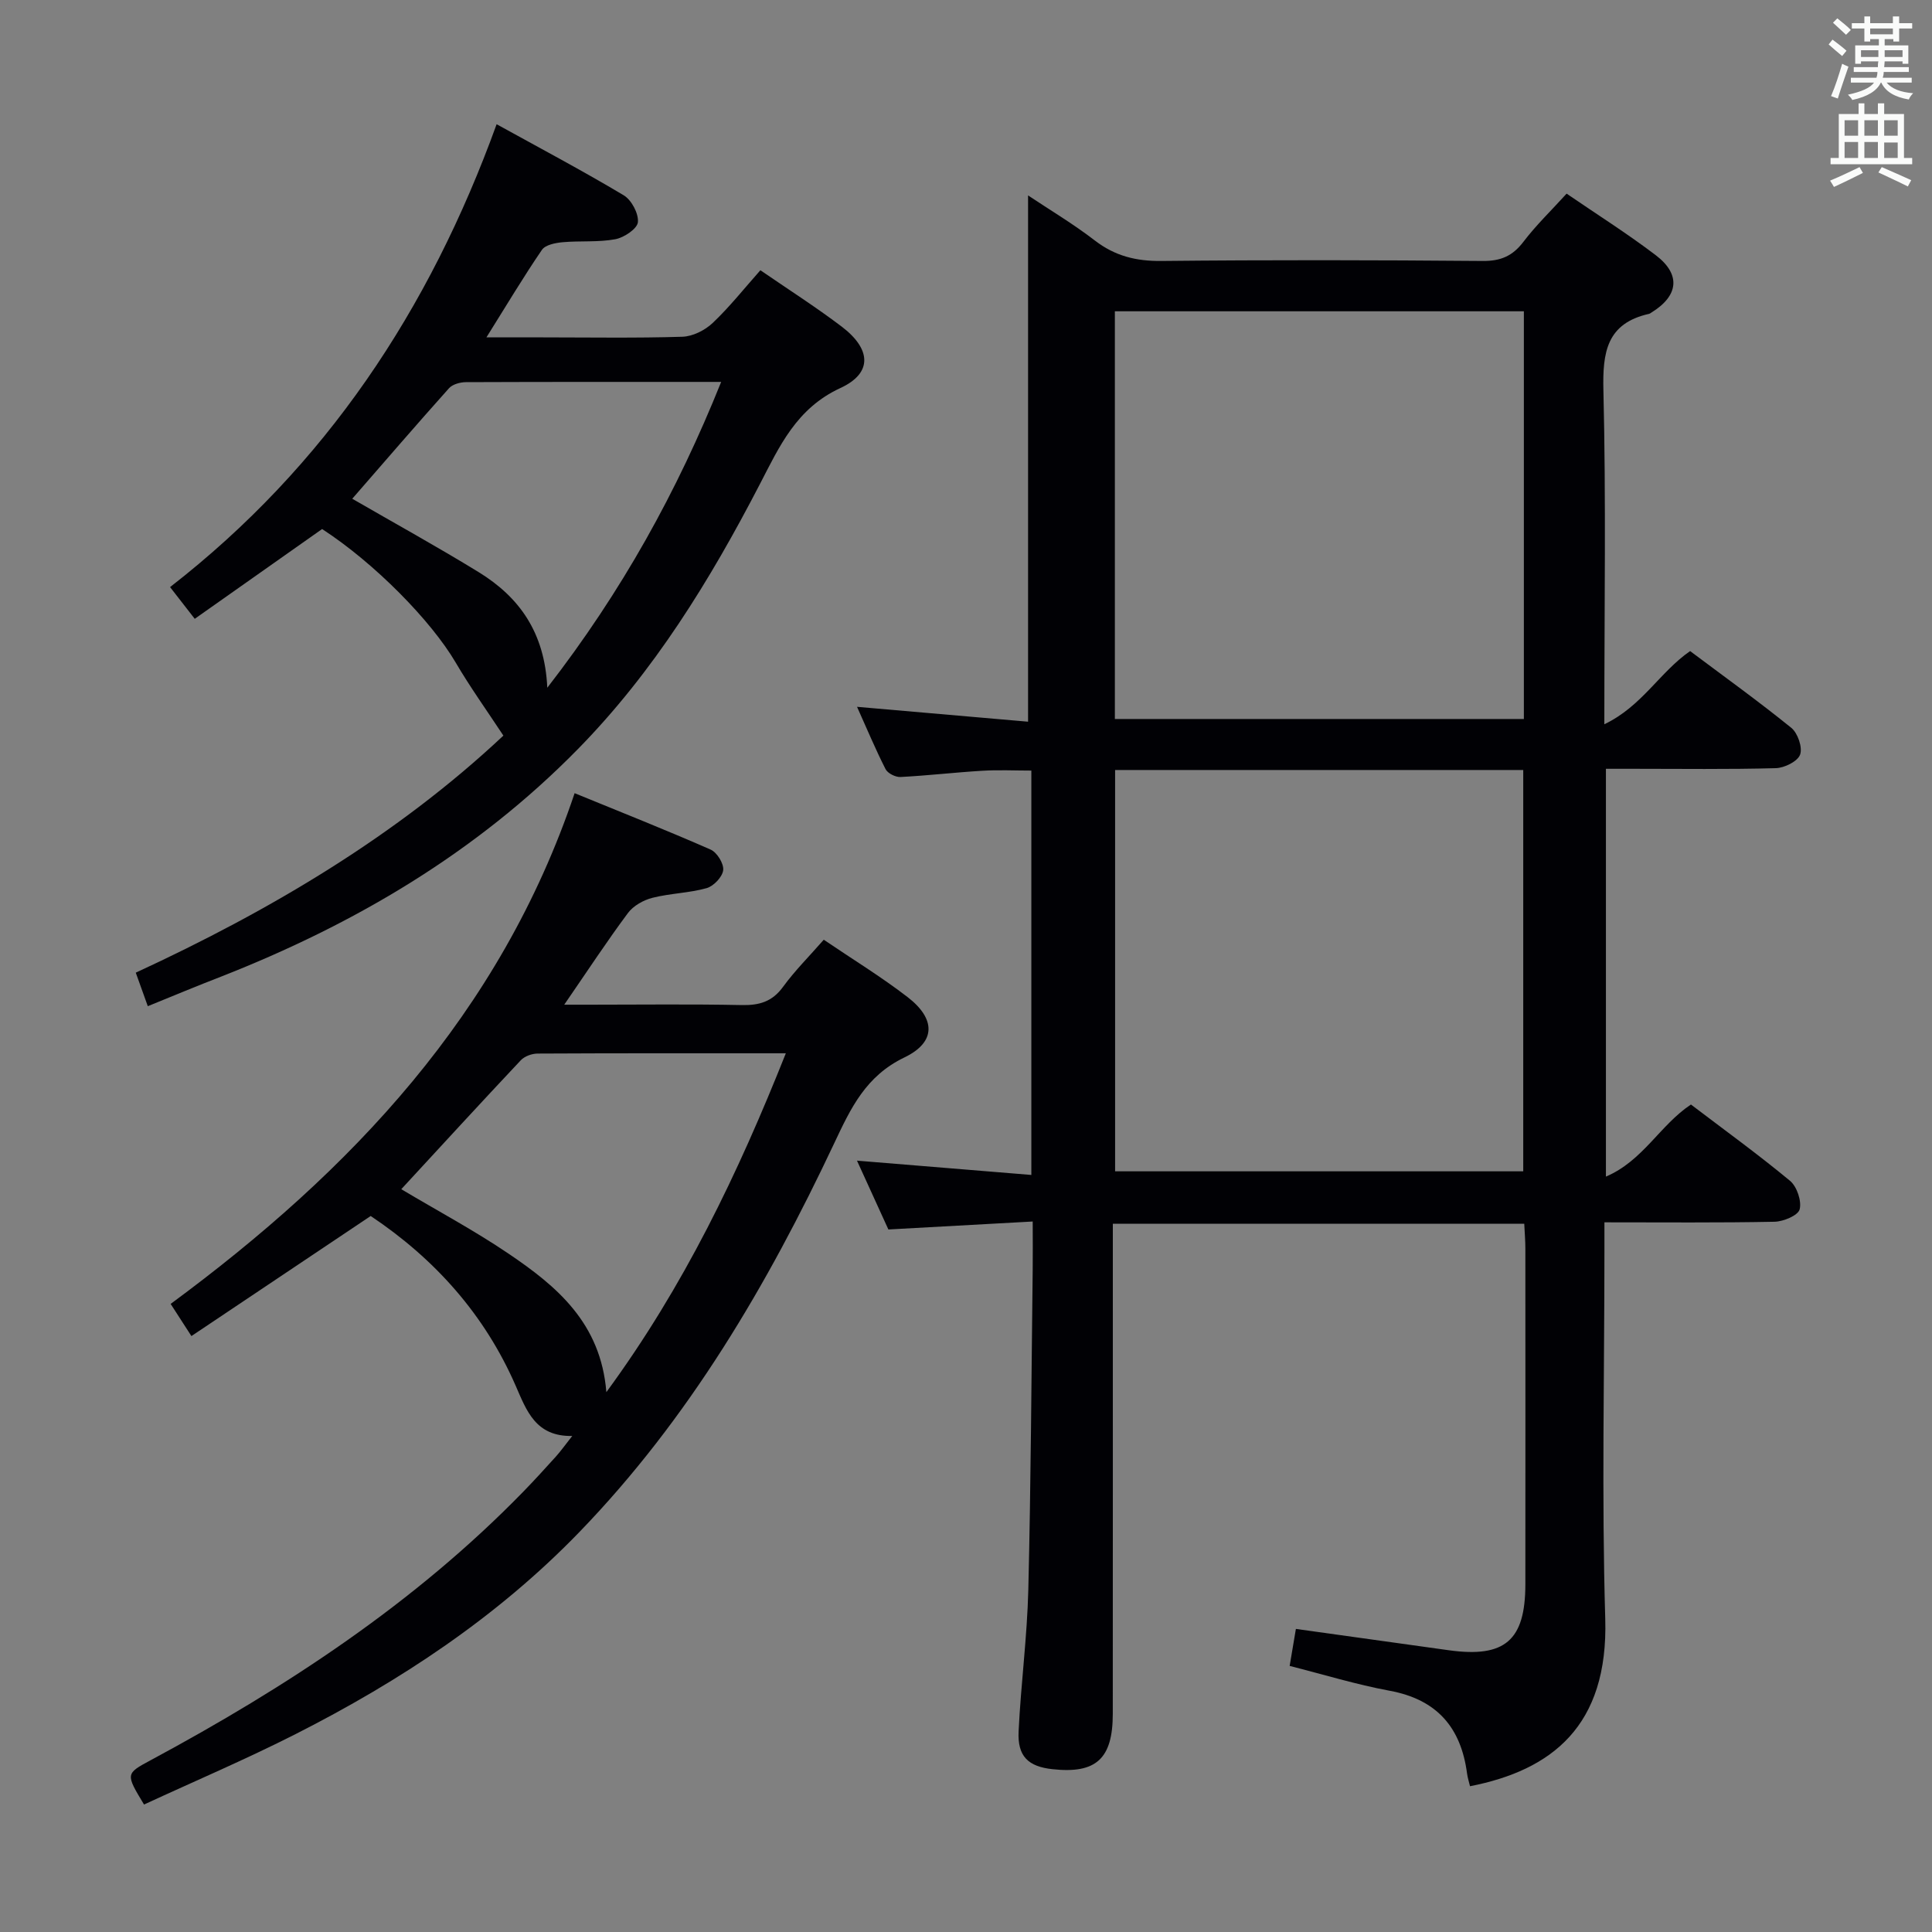 <svg enable-background="new 0 0 400 400" viewBox="0 0 400 400" xmlns="http://www.w3.org/2000/svg"><rect x="0" y="0" width="400" height="400" fill="#808080" stroke="none"/><g fill="#010105"><path d="m332.49 243.6c7.68-3.26 11.19-10.67 17.6-14.92 6.88 5.23 13.87 10.29 20.51 15.79 1.43 1.19 2.44 4.18 2 5.91-.32 1.26-3.35 2.53-5.2 2.57-11.48.23-22.96.12-35.22.12v6.1c0 25.33-.58 50.68.17 75.99.66 22.23-11.11 31.35-28 34.66-.2-.86-.49-1.73-.61-2.62-1.25-9.53-6.22-15.33-15.99-17.14-6.95-1.29-13.76-3.38-20.74-5.15.48-2.84.89-5.24 1.29-7.66 10.69 1.49 21.19 2.97 31.69 4.42 11.59 1.6 15.81-2.04 15.82-13.65.02-23.17.01-46.33 0-69.5 0-1.63-.14-3.25-.23-5.16-28.37 0-56.44 0-85.18 0v5.98c0 31.83.01 63.66-.01 95.49 0 9.31-3.45 12.45-12.49 11.46-5.02-.54-7.26-2.66-7.01-7.81.47-9.79 1.77-19.55 2.01-29.34.54-22.14.64-44.29.91-66.43.04-2.97 0-5.94 0-9.81-10.13.56-19.82 1.1-29.88 1.65-2.02-4.43-4.14-9.08-6.5-14.25 12.3 1.01 24.03 1.97 36.1 2.96 0-28.33 0-55.76 0-83.72-3.41 0-6.82-.17-10.21.04-5.64.34-11.25 1-16.89 1.29-1.03.05-2.65-.76-3.09-1.64-2.09-4.11-3.87-8.38-5.9-12.89 12.23 1.06 23.91 2.08 35.41 3.08 0-36.61 0-72.47 0-108.96 4.45 2.97 9.34 5.88 13.82 9.33 4.19 3.23 8.58 4.3 13.83 4.24 22.16-.23 44.33-.19 66.49 0 3.73.03 6.18-1.03 8.41-3.96 2.6-3.42 5.73-6.44 8.95-9.98 6.24 4.28 12.55 8.25 18.46 12.75 5.26 4 4.72 8.42-.92 11.88-.14.09-.28.21-.43.25-8.82 1.96-9.69 7.95-9.49 15.91.55 22.48.19 44.97.19 69.07 7.79-3.71 11.47-10.8 17.76-15.15 6.95 5.21 14.11 10.35 20.95 15.89 1.34 1.09 2.36 4.06 1.82 5.55-.51 1.4-3.24 2.75-5.03 2.8-9.83.27-19.66.13-29.49.13-1.79 0-3.58 0-5.68 0zm-16.99-94.74c0-28.4 0-56.28 0-84.41-28.37 0-56.41 0-84.68 0v84.41zm-84.63 10.56v83.09h84.5c0-27.97 0-55.52 0-83.09-28.39 0-56.33 0-84.5 0z"/><path d="m29.82 373.61c-3.83-6.35-3.84-6.38 1.38-9.18 28.12-15.13 54.63-32.5 77.06-55.51 2.32-2.38 4.57-4.85 6.8-7.32.99-1.1 1.86-2.32 3.42-4.3-7.6.16-9.47-5.26-11.72-10.41-6.44-14.76-16.75-26.26-30.01-35.13-12.28 8.22-24.61 16.48-37.12 24.86-1.69-2.62-2.84-4.41-4.3-6.66 37.34-27.54 68.26-60.03 83.64-105.74 9.62 3.94 18.97 7.64 28.16 11.68 1.32.58 2.76 2.91 2.6 4.26-.16 1.4-1.98 3.31-3.43 3.72-3.64 1.02-7.54 1.07-11.21 2-1.86.47-3.96 1.64-5.08 3.15-4.36 5.86-8.38 11.99-13.19 18.98h5.28c10.5 0 21-.14 31.49.08 3.62.07 6.29-.7 8.52-3.76 2.43-3.34 5.4-6.29 8.44-9.77 5.91 4.01 11.87 7.65 17.36 11.88 5.83 4.49 5.92 9.32-.64 12.48-8.01 3.85-11.11 10.47-14.54 17.75-13.81 29.31-30.08 57.07-52.82 80.57-17 17.57-37.07 30.8-58.7 41.78-10.31 5.23-20.97 9.77-31.39 14.59zm132.88-155.54c-17.77 0-34.59-.03-51.41.06-1.17.01-2.68.55-3.46 1.38-8.31 8.83-16.5 17.76-24.75 26.7 7.49 4.47 15.1 8.53 22.2 13.34 9.95 6.73 19.11 14.32 20.26 28.68 16.11-21.97 27.24-45.24 37.16-70.16z"/><path d="m30.6 208.32c-.89-2.48-1.65-4.61-2.49-6.94 27.97-12.92 54.17-28.48 76.11-49.08-3.43-5.21-6.88-10.02-9.86-15.1-5.09-8.68-16.81-20.62-27.67-27.67-8.64 6.09-17.29 12.19-26.37 18.59-1.87-2.41-3.35-4.31-5.11-6.57 32.22-25.02 53.71-57.44 67.61-95.83 9.06 5 17.82 9.64 26.31 14.71 1.62.97 3.11 3.78 2.94 5.57-.13 1.36-2.86 3.19-4.68 3.53-3.55.66-7.28.29-10.92.62-1.49.14-3.56.54-4.27 1.58-3.82 5.59-7.3 11.42-11.49 18.12h11.59c9.66 0 19.33.17 28.98-.13 2.14-.07 4.66-1.33 6.26-2.84 3.49-3.3 6.49-7.1 9.89-10.93 5.68 3.91 11.41 7.56 16.81 11.65 6.13 4.65 6.48 9.63-.23 12.73-9.13 4.21-12.63 12.08-16.7 19.93-10.3 19.86-21.9 38.78-37.72 54.89-21.03 21.41-46.17 36.2-73.87 47.07-4.9 1.89-9.78 3.93-15.12 6.1zm82.71-65.93c15.5-20 26.89-40.64 36-63.32-18.27 0-35.56-.02-52.85.05-1.19.01-2.77.44-3.5 1.26-6.84 7.64-13.53 15.42-20.03 22.88 8.75 5.06 17.6 9.93 26.2 15.21 8.34 5.14 13.66 12.43 14.18 23.92z"/></g><path d="m378.6 9.2.8-1c.9.7 1.9 1.4 2.9 2.3l-.9 1.1c-1.1-.9-2-1.7-2.8-2.4zm.5 10.7c.9-2.1 1.6-4.3 2.3-6.7.4.2.8.4 1.3.6-.7 2.1-1.5 4.3-2.2 6.6zm.4-15.2.9-.9c1 .8 2 1.6 2.8 2.4l-1 1c-1-.9-1.9-1.8-2.7-2.5zm12.5-1.3h1.2v1.4h2.7v1.1h-2.7v2.7h-1.2v-.5h-1.8v1.3h4.9v3.8h-1.2v-.5h-3.7c0 .4-.1.9-.1 1.2h5.1v1h-5.2c0 .5-.1.9-.2 1.2h6v1h-5.2c1.1 1.3 2.9 2 5.5 2.2-.4.4-.7.8-.9 1.3-2.9-.5-4.8-1.6-5.7-3.5h-.1c-.8 1.7-2.7 2.9-5.9 3.6-.2-.4-.6-.8-.9-1.1 2.8-.6 4.6-1.4 5.4-2.5h-4.8v-1h5.3c.1-.3.2-.7.2-1.2h-4.9v-1h5c0-.4 0-.8.1-1.2h-3.6v.5h-1.2v-3.8h4.9v-1.3h-1.8v.5h-1.2v-2.7h-2.6v-1.1h2.6v-1.4h1.2v1.4h4.7v-1.4zm-6.7 8.4h3.6c0-.4 0-.9 0-1.4h-3.6zm1.9-4.7h4.7v-1.2h-4.7zm6.7 3.3h-3.7v1.4h3.7z" fill="#fafbfa"/><path d="m384.7 21.4h1.3v2.2h2.8v-2.2h1.3v2.2h4.1v9.1h1.7v1.3h-16.9v-1.3h1.7v-9.1h4.1v-2.2zm.3 13.2.7 1.2c-1.8.9-3.8 1.9-6 2.9-.2-.4-.5-.8-.8-1.3 2.4-1 4.4-2 6.1-2.8zm-3.1-6.5h2.8v-3.2h-2.8zm0 4.6h2.8v-3.3h-2.8zm4.1-4.6h2.8v-3.2h-2.8zm0 4.6h2.8v-3.3h-2.8zm3.6 1.9c2.1.9 4.1 1.8 6.1 2.7l-.7 1.3c-2.2-1.1-4.2-2-6.1-2.9zm3.3-9.7h-2.8v3.2h2.8zm-2.8 7.8h2.8v-3.2h-2.8z" fill="#fafbfa"/></svg>